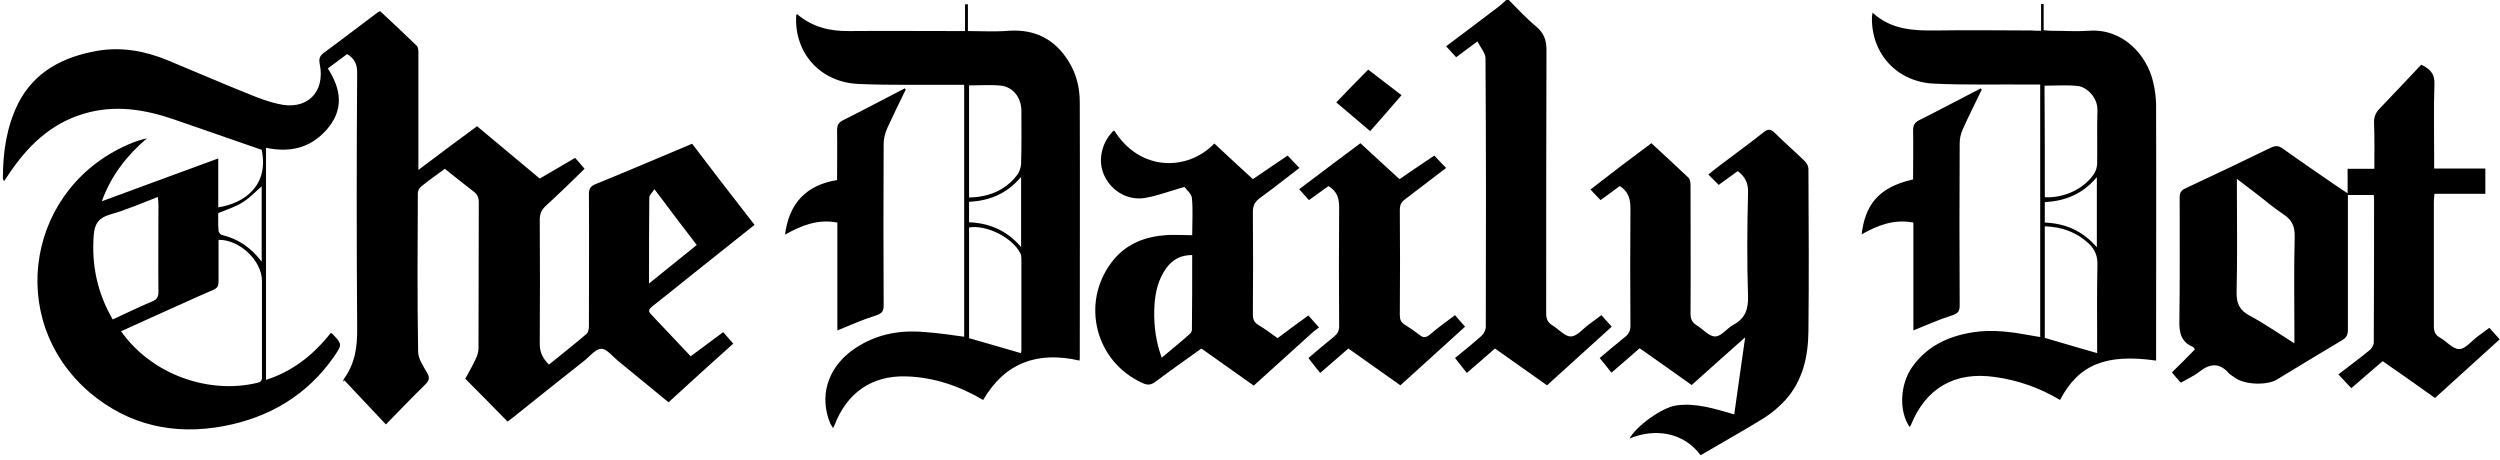 <svg xmlns="http://www.w3.org/2000/svg" height="160"
width="869.4" viewBox="0 0 869.4 160"><path d="M524.7 0c3.1 3.1 6.1 6.4 9.5 9.2 2.7 2.3 3.6 4.7 3.6 8.2-.1 30.5-.1 61.1-.1 91.6 0 1.9.5 3.1 2.1 4.1 2.2 1.3 4.4 4 6.5 3.9 2.1 0 4.2-2.7 6.3-4.2 1.4-1 2.7-2 4.3-3.2 1.1 1.3 2.3 2.5 3.6 4-7.6 6.9-15 13.6-22.5 20.4-6.1-4.3-12-8.5-18.1-12.8-3.2 2.8-6.4 5.6-9.8 8.5-1.4-1.8-2.7-3.4-4.1-5.2 3.2-2.6 6.3-5.1 9.2-7.7.8-.7 1.5-2.1 1.5-3.1.1-31.1.1-62.2-.1-93.4 0-1.8-1.7-3.7-2.8-5.9-2.8 2.1-5 3.7-7.4 5.5-1.1-1.2-2.2-2.4-3.5-3.8 6.1-4.6 12-9 17.9-13.5 1.1-.8 2-1.7 3-2.6h.9zM262.4 78.2c-7.5 6-14.8 11.8-22.1 17.6-4.5 3.6-8.9 7.2-13.4 10.7-1.1.9-1.7 1.6-.5 2.8 4.6 4.8 9.1 9.7 13.8 14.6 4.2-3.1 7.7-5.7 11.3-8.4 1.2 1.4 2.3 2.6 3.5 4-7.6 6.8-15 13.5-22.5 20.4-6-4.9-11.9-9.8-17.8-14.6-1.8-1.5-3.7-4-5.6-4-1.9 0-3.8 2.4-5.6 3.9-8.5 6.7-17 13.5-25.5 20.3-.5.4-1.1.8-1.5 1.1-4.8-4.9-9.6-9.8-14.7-14.9 1.1-2 2.5-4.4 3.7-7 .6-1.2.9-2.5.9-3.8.1-16.8 0-33.7.1-50.5 0-1.7-.5-2.8-1.8-3.8-3.3-2.5-6.6-5.2-10-7.9-2.9 2.1-5.7 4.1-8.4 6.3-.6.5-1 1.5-1 2.3-.1 18.3-.2 36.7.1 55 0 2.4 1.8 5 3.1 7.3 1.1 1.9.7 2.8-.7 4.2-4.6 4.5-9 9.1-13.6 13.8-5-5.3-9.7-10.3-14.4-15.3-.2.1-.4.3-.6.4.2-.4.3-.8.5-1.1 3.9-5.4 4.6-11.3 4.5-17.8-.2-29.5-.2-59.1 0-88.6 0-3-1-4.9-3.5-6.4-2.2 1.6-4.4 3.3-6.7 5 4.7 7.3 5.7 14.4-.5 21.4-5.7 6.4-12.8 7.9-21 6.2v80.7c9.4-3 16.6-8.8 22.5-16.3.3.1.5.2.6.3 3.4 3.6 3.4 3.7.7 7.7-9.4 13.6-22.6 21.4-38.6 24.4-17.2 3.2-33-.3-46.5-11.7C1.4 111 9.5 64.2 46.2 49.6c1.5-.6 3.1-1.1 4.9-1.5C44.2 54 38.7 60.9 35.4 70c13.7-5.1 27-9.9 40.5-14.9v17c9.2-1.4 17.7-7.7 15.1-20-10.3-3.6-20.3-7-30.3-10.5-10.4-3.6-20.9-5.3-31.7-2C17.6 43 9.6 50.8 3.1 60.5c-.5.8-1 1.5-1.7 2.5-.2-.4-.4-.7-.4-1 0-9.1 1.3-18 5.4-26.2 5.7-11 15.6-16 27.3-18.1 8.5-1.5 16.7 0 24.7 3.3 9.7 4 19.3 8.2 29.1 12.1 2.9 1.2 6 2.3 9.1 3 9.9 2.5 16.6-3.8 14.6-13.8-.4-1.9 0-2.9 1.5-4 6.3-4.6 12.5-9.4 18.8-14.1.1-.1.3-.1.7-.3 4.2 3.9 8.5 7.9 12.7 12 .6.6.6 1.8.6 2.8v40.4c7-5.3 13.6-10.2 20.4-15.2 7.2 6 14.4 12 21.8 18.2 4.1-2.4 8.1-4.7 12.3-7.2 1 1.2 2.1 2.4 3.3 3.8-4.5 4.4-8.9 8.7-13.5 12.9-1.5 1.4-2.1 2.8-2.1 4.8.1 14.4.1 28.8 0 43.2 0 3 1.1 5.1 3.2 7.2 4.4-3.6 8.8-7 13.1-10.7.6-.5.8-1.8.8-2.7 0-15.3.1-30.6 0-45.9 0-1.9.6-2.8 2.4-3.5 10.6-4.3 21.1-8.8 31.6-13.2.6-.3 1.2-.5 1.9-.8 7.1 9.4 14.3 18.7 21.7 28.2zm-220.3 37c10.8 15.3 30.8 22 47.5 17.9 1.7-.4 1.5-1.4 1.5-2.6V97.7c0-7-7.7-14.4-15.1-14.3v14.5c0 1.5-.4 2.3-1.8 2.9-3.6 1.5-7.1 3.1-10.6 4.7-7.1 3.2-14.3 6.4-21.5 9.7zm-2.9-4.1c4.8-2.2 9.2-4.4 13.8-6.3 1.7-.7 2.1-1.7 2.1-3.4-.1-10.1 0-20.2 0-30.2 0-.8-.1-1.6-.2-2.7-5.7 2.2-11 4.5-16.6 6.1-3.9 1.1-5.4 3.2-5.7 7.1-.8 10.4 1.2 20.1 6.6 29.4zm186.5-12.5c5.8-4.7 11.2-9 16.6-13.4-4.9-6.4-9.7-12.7-14.7-19.4-.8 1.2-1.8 2-1.8 2.9-.1 9.8-.1 19.5-.1 29.9zM91 91V64.8c-2.2 1.9-4.2 4.1-6.7 5.6-2.5 1.6-5.5 2.5-8.4 3.7 0 1.9-.1 4 .1 6.1 0 .6.7 1.4 1.1 1.5C82.7 83 87.2 86 91 91zm755.5-32.4h17.8v8.8h-17.7c-.1 1.1-.2 2-.2 2.9v43.2c0 1.8.5 3 2.1 3.9 2.3 1.3 4.5 4 6.7 4 2.1 0 4.2-2.7 6.3-4.3 1.4-1 2.7-2 4.2-3.1 1.2 1.3 2.3 2.6 3.6 4-7.5 6.8-14.9 13.5-22.5 20.4-6-4.3-12-8.5-18.2-12.8-3.7 3.1-7.2 6.2-10.9 9.4-1.5-1.6-2.9-3.1-4.5-4.8 3.7-2.9 7.3-5.5 10.7-8.3.8-.6 1.6-1.8 1.6-2.8.1-16.7.1-33.5.1-50.2 0-.3-.1-.6-.1-1.1h-9v47c0 1.7-.6 2.7-2 3.5-7.6 4.5-15.1 9.1-22.7 13.7-3.4 2.1-11.3 1.8-14.5-.6-.7-.5-1.6-1-2.2-1.6-3.3-3.8-6.6-3.4-10.3-.5-1.9 1.5-4.2 2.5-6.4 3.8-1.1-1.2-2.1-2.4-3.1-3.6 2.8-2.7 5.4-5.3 8-8-.3-.4-.5-.8-.8-.9-4.1-1.8-4.7-5-4.6-9.2.2-14.2.1-28.4.1-42.7 0-1.7.5-2.5 2-3.2 9.9-4.6 19.7-9.3 29.6-14.1 1.7-.8 2.8-.8 4.3.3 6.7 4.8 13.5 9.4 20.3 14.1.6.4 1.3.8 2.2 1.4v-8.5h9.3c0-5.5.1-10.7-.1-15.9-.1-2 .5-3.5 1.8-4.9 4.9-5.1 9.7-10.2 14.6-15.4 2.9 1.4 4.7 2.9 4.6 6.6-.3 8.7-.1 17.5-.1 26.2v3.3zm-68.6 3.6v3.2c0 12 .2 24.1-.1 36.1-.1 4 1 6.4 4.6 8.3 5.2 2.8 10.1 6.2 15.5 9.6v-3.1c0-11.3-.2-22.5.1-33.8.1-3.6-.8-5.9-3.8-7.9-3.5-2.3-6.7-5.1-10-7.6-2-1.5-3.9-3-6.3-4.8zm-442.6 54.9V29.5h-3c-11.2-.1-22.4.2-33.6-.3-13.5-.5-22.7-10.9-21.8-24.1.1 0 .4-.2.4-.1 5.2 4.4 11.3 5.9 18 5.8 12.4-.1 24.7 0 37.1 0h3.2V1.5h1v9.3c5 0 9.6.3 14.2-.1 9.1-.6 16 2.9 20.8 10.6 2.7 4.3 3.9 9.2 3.9 14.2.1 29.7 0 59.4 0 89.1 0 .2-.1.5-.1.8-14.3-3.3-25.8.5-33.5 13.7-8.1-4.8-17-7.9-26.7-8.2-12-.4-20.7 5.7-25 17l-.5 1c-.4-.7-.7-1.2-1-1.7-3.8-9.3-1-18.8 7.3-25.1 7.7-5.7 16.4-7.5 25.8-6.6 4.6.3 9 1 13.5 1.6zm19.7 5.7c.1-.4.2-.7.2-.9v-32c0-.6-.1-1.4-.4-1.9-2.8-5.4-11.7-9.9-17.8-8.9v38.5c5.9 1.7 11.9 3.4 18 5.2zm-18-93.1v39c6.8-.2 12.5-2.4 16.6-7.7.9-1.1 1.5-2.8 1.5-4.3.2-6.1.1-12.1.1-18.2 0-4.3-2.7-8.1-6.9-8.7-3.7-.4-7.5-.1-11.3-.1zm18.1 31.8c-5 6-11.1 8.3-18.1 8.7v7.1c7.1.3 13.1 2.8 18.1 8.6V61.5zm354.7-50.8V1.4h.9v9.1c1.1.1 1.9.2 2.6.2 4.4 0 8.8.3 13.1 0 12-.9 20.3 8.6 22.4 17.9.6 2.6 1 5.3 1 8 .1 28.8 0 57.5 0 86.3v2.5c-17.4-2.5-27 1.4-33.4 13.7-7-4.2-14.6-6.9-22.7-8-13.8-2-24 3.8-29.2 16.8-.1.2-.3.4-.4.6-3.8-5.5-3.4-14.8.9-20.9 5.1-7.2 12.4-10.6 20.8-12 7.2-1.2 14.2-.1 21.3 1.2.7.1 1.5.3 2.4.4V29.4h-2.9c-11.3-.1-22.5.2-33.8-.3-13.1-.5-22.2-10.5-21.8-23.3 0-.3.1-.6.2-1.4 6.5 6 14.3 6.3 22.3 6.2 11-.2 22 0 33.1 0 .8.1 1.7.1 3.2.1zm1.3 68v38.8c6 1.8 12 3.5 18.2 5.3v-3c0-9.2-.1-18.5.1-27.7.1-3.1-.9-5.4-3-7.4-4.2-3.9-9.2-5.8-15.3-6zm0-10.1c6.6.3 13.2-2.7 16.9-7.8.8-1.1 1.3-2.6 1.3-3.9.1-6.1-.1-12.3.1-18.4.2-4.6-3.7-8.2-6.8-8.6-3.8-.4-7.6-.1-11.6-.1.1 12.9.1 25.8.1 38.8zm18.1-7c-5 6-11.1 8.3-18.1 8.7v7.1c7.1.3 13.1 2.8 18.1 8.6V61.6z"/><path d="M574.3 49.8c4.4 4.1 8.7 8 12.9 12 .6.6.7 1.8.7 2.8 0 14.8.1 29.6 0 44.4 0 1.9.5 3.1 2.1 4.1 2.2 1.3 4.4 4 6.5 3.9 2.1 0 4.1-2.9 6.4-4.1 4-2.2 5.1-5.3 5-9.8-.4-12-.3-24.1 0-36.1.1-3.2-.9-5.5-3.6-7.5-2.1 1.5-4.3 3.1-6.6 4.8l-3.6-3.6c1.3-1.1 2.6-2.1 3.9-3.1 5.1-3.9 10.3-7.6 15.3-11.6 1.6-1.3 2.6-1.1 4 .3 3.3 3.3 6.9 6.4 10.3 9.7.7.7 1.3 1.8 1.3 2.7.1 18.8.2 37.7 0 56.5-.1 8.7-1.9 17.1-8 23.9-2.2 2.4-4.8 4.6-7.5 6.3-7.1 4.4-14.5 8.5-22 12.9-2.9-3.9-6.7-6.3-11.3-7.3-4.6-.9-9-.3-13.4 1.5 2.2-4.2 11.2-10.8 16.2-11.5 6.9-1 13.5 1.2 20.2 3.1 1.2-8.8 2.5-17.4 3.8-26.8-6.5 5.8-12.5 11.1-18.6 16.6-6-4.3-12-8.5-18.1-12.8-3.2 2.8-6.4 5.6-9.8 8.5-1.4-1.8-2.7-3.4-4.1-5.1 3-2.5 5.9-5 8.8-7.3 1.4-1.1 1.9-2.3 1.9-4-.1-13.5-.1-27.1 0-40.6 0-3.3-.6-5.9-3.7-7.9-2.1 1.5-4.3 3.2-6.7 4.9-1.1-1.2-2.2-2.3-3.5-3.7 6.9-5.4 13.9-10.7 21.2-16.1zm-159.7 32c0-4.6.3-8.8-.1-13-.2-1.5-2-2.9-2.6-3.8-4.9 1.4-9.1 3-13.5 3.8-6 1.1-11.7-2.2-14.3-7.6-2.4-4.9-1.2-11.2 2.8-15.4.2-.2.4-.2.6-.4 9 14.4 25.6 14.1 34.8 4.5 4.4 4.1 8.8 8.2 13.4 12.4 4-2.7 7.9-5.4 12.1-8.2 1.3 1.4 2.6 2.8 4.1 4.3-4.7 3.6-9.1 7.1-13.8 10.5-1.7 1.3-2.4 2.6-2.4 4.8.1 11.9.1 23.7 0 35.6 0 1.7.4 2.8 1.9 3.7 2.2 1.3 4.3 2.9 6.7 4.6 3.5-2.6 6.9-5.2 10.7-7.9 1.1 1.3 2.2 2.5 3.7 4.2-.8.6-1.4 1-2 1.5-6.9 6.2-13.7 12.4-20.7 18.7-6.1-4.3-12-8.5-18.2-12.9-5.3 3.8-10.7 7.6-15.9 11.5-1.7 1.3-3 1.3-4.8.4-16.1-7.4-21.3-27.5-10.6-41.8 4.4-5.9 10.6-8.7 17.7-9.4 3.3-.4 6.7-.1 10.4-.1zm0 6.9c-4.8 0-7.8 2.3-9.9 5.9-2.5 4.2-3.2 8.8-3.3 13.5-.1 5.5.6 10.8 2.6 16.3 3.4-2.9 6.7-5.5 9.8-8.3.4-.3.7-1 .7-1.5.1-8.5.1-17.1.1-25.9z"/><path d="M506 109.6c1.2 1.4 2.2 2.6 3.5 4-7.5 6.8-14.9 13.5-22.5 20.4-6.1-4.3-12-8.5-18.1-12.8-3.2 2.8-6.3 5.5-9.8 8.5-1.4-1.7-2.7-3.4-4.1-5.2 3.1-2.6 6-5.1 9-7.5 1.2-1 1.7-2 1.7-3.6-.1-13.8-.1-27.6 0-41.4 0-3.2-.8-5.5-3.7-7.3-2.2 1.6-4.5 3.2-6.8 4.9-1.2-1.3-2.2-2.5-3.4-3.8 7.1-5.4 14.1-10.6 21.3-16 4.5 4.2 9 8.3 13.6 12.5 4.1-2.8 8-5.5 12.1-8.2 1.3 1.4 2.6 2.8 4.1 4.3-4.9 3.7-9.6 7.4-14.4 11-1.3 1-1.7 2-1.7 3.6.1 12.2.1 24.4 0 36.6 0 1.5.4 2.5 1.7 3.3 1.8 1.1 3.5 2.3 5.2 3.6 1.3 1.1 2.2.9 3.5-.1 2.8-2.4 5.7-4.5 8.8-6.8zM315 31.1c-2.2 4.5-4.4 9-6.5 13.6-.7 1.6-1.2 3.5-1.2 5.3-.1 18.7-.1 37.5 0 56.2 0 2.1-.6 2.8-2.7 3.5-4.5 1.4-8.9 3.4-13.4 5.2V77.4c-6.8-1.3-12.5 1-18.2 4.2 1.4-10.9 7.3-17.2 18.1-19 0-5.9.1-11.6 0-17.3 0-1.7.5-2.7 2.1-3.5 7.2-3.6 14.3-7.4 21.5-11.1 0 .2.2.3.3.4zm374.2 0c-2.2 4.6-4.5 9.1-6.6 13.8-.7 1.5-1.1 3.2-1.1 4.8-.1 18.8-.1 37.7 0 56.5 0 2.1-.6 2.8-2.7 3.5-4.5 1.4-8.9 3.4-13.4 5.2V77.4c-6.8-1.3-12.5 1-18 4.1 1.2-9.7 5.3-16.3 17.9-19.1 0-5.7.1-11.4 0-17.1 0-1.7.5-2.7 2.1-3.5 7.2-3.6 14.3-7.4 21.5-11.1 0 .2.1.3.3.4zm-201.8 2c-3.6 4.2-7.2 8.3-10.9 12.5-4.1-3.5-8-6.8-11.8-10 3.7-3.8 7.3-7.6 11.1-11.4 3.7 2.9 7.6 5.8 11.6 8.9z"/></svg>
